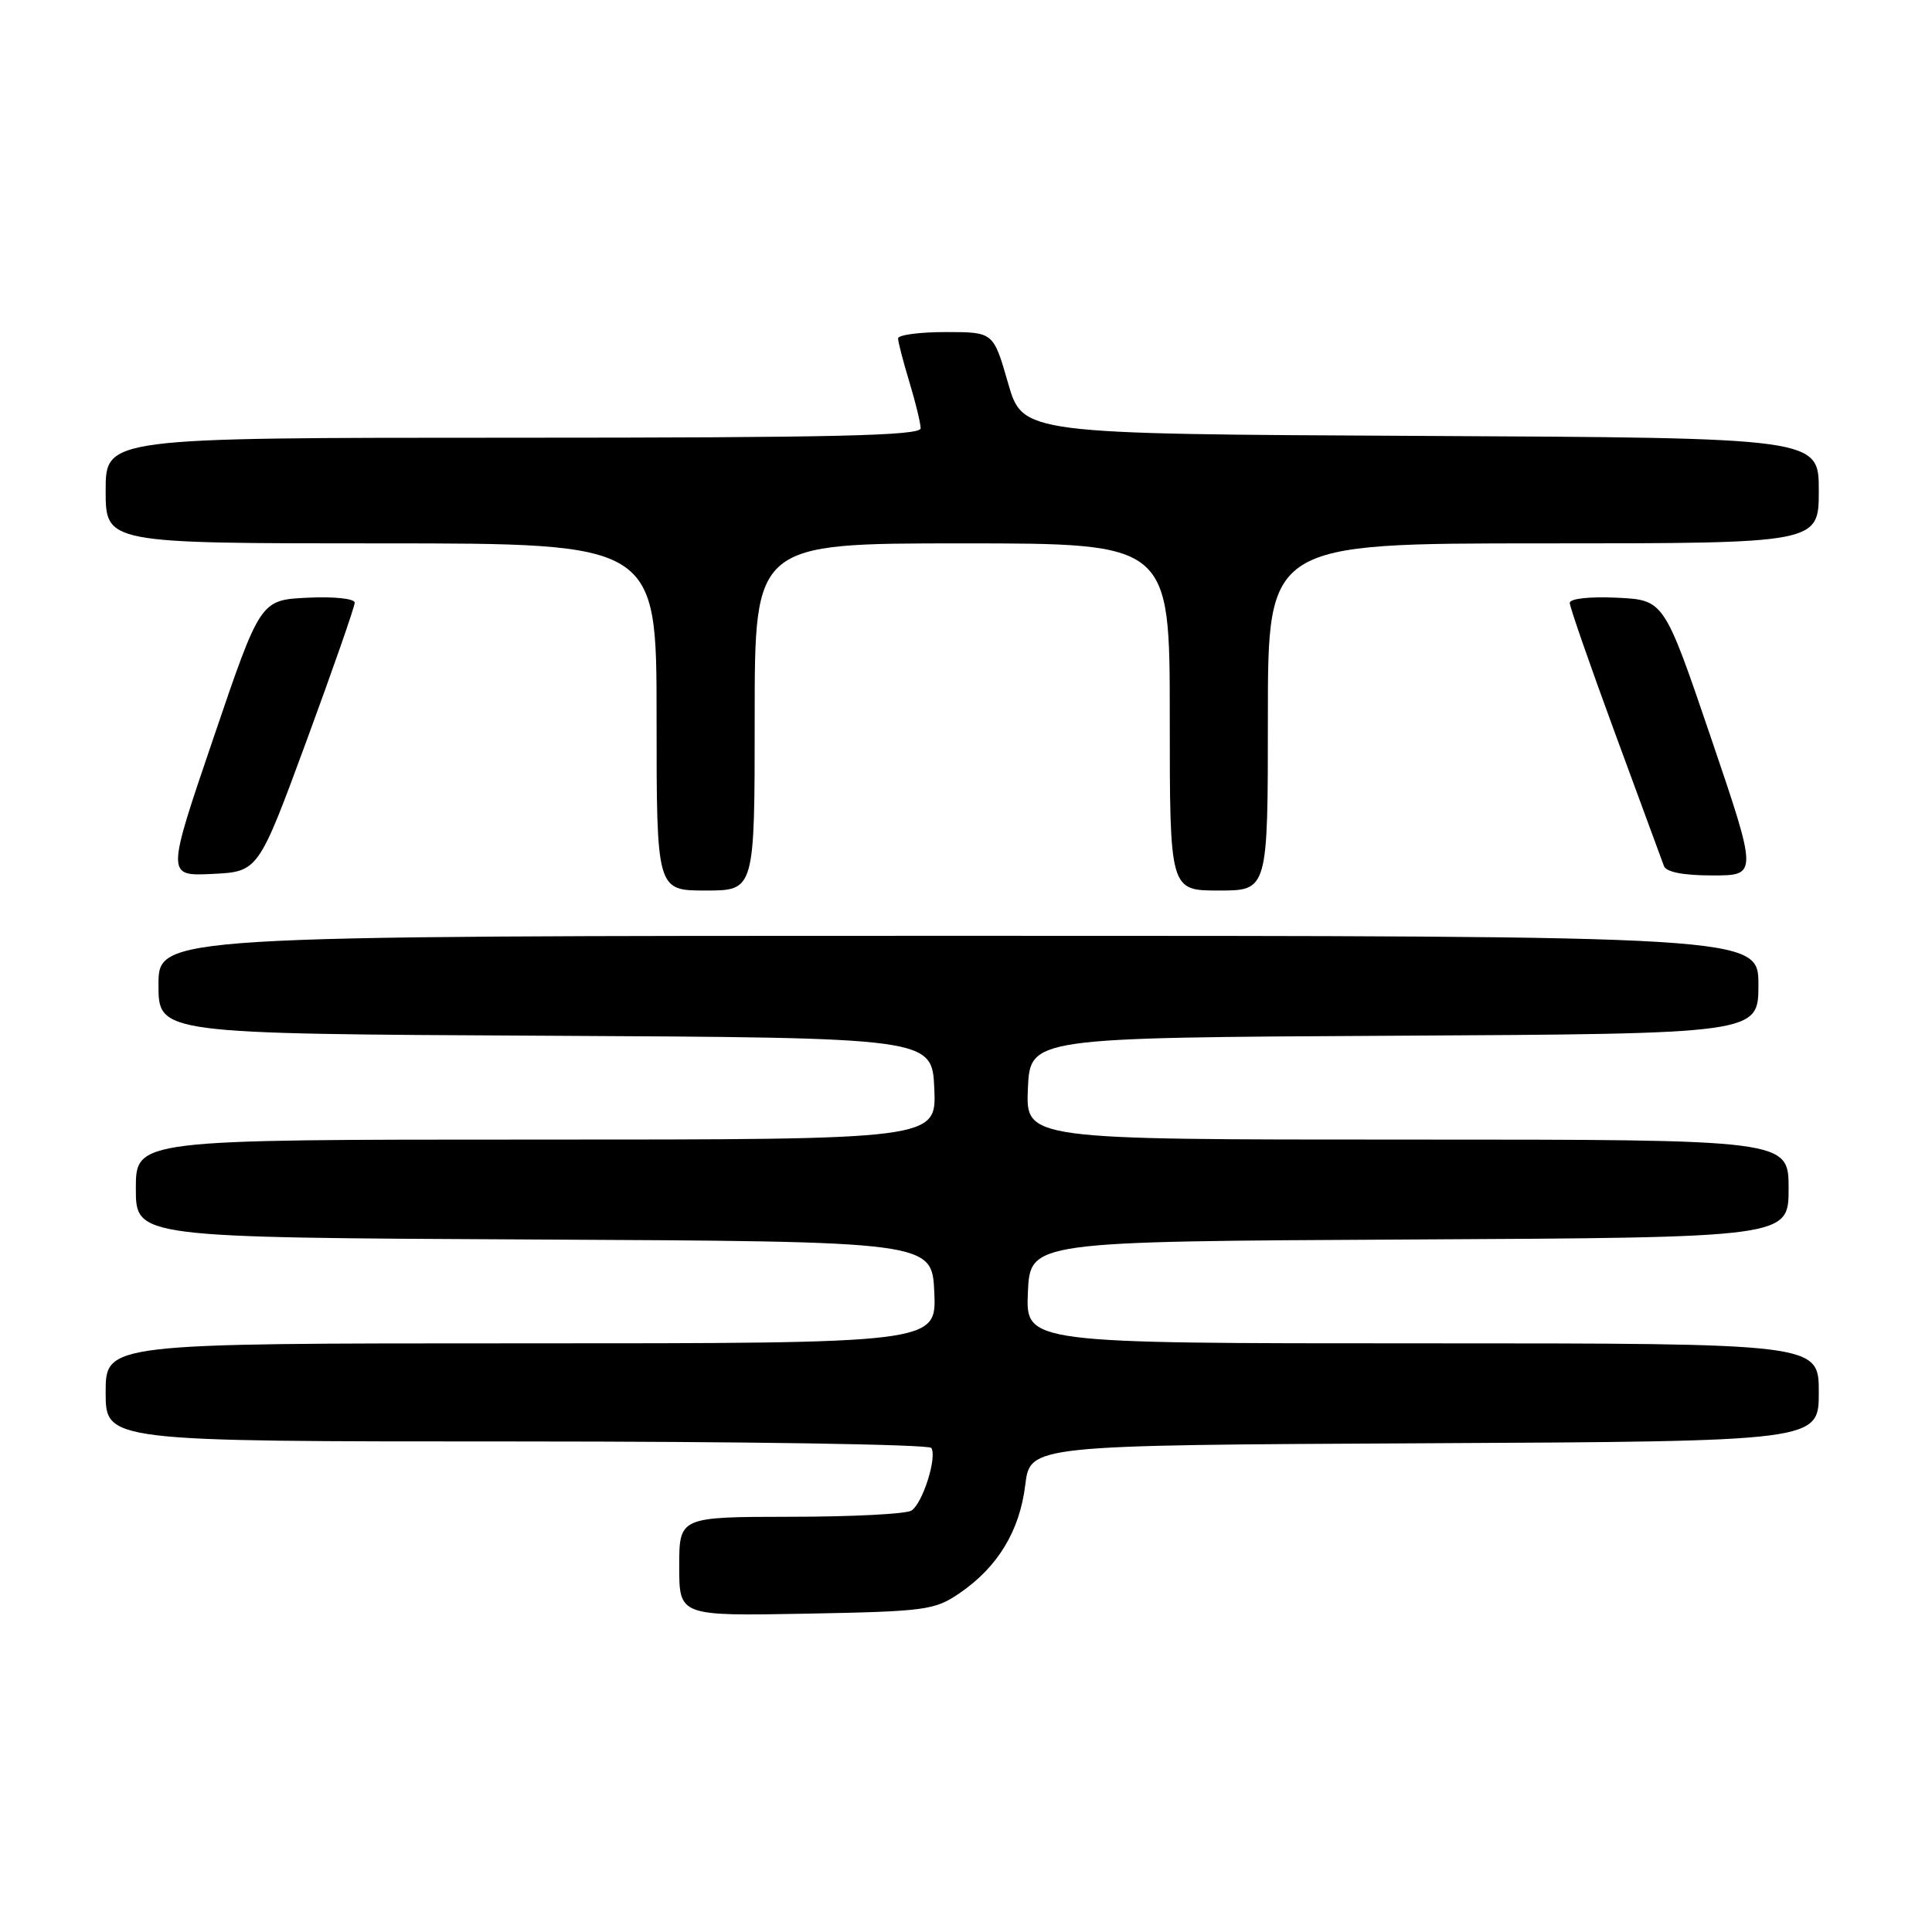 <?xml version="1.0" encoding="UTF-8" standalone="no"?>
<!DOCTYPE svg PUBLIC "-//W3C//DTD SVG 1.1//EN" "http://www.w3.org/Graphics/SVG/1.1/DTD/svg11.dtd" >
<svg xmlns="http://www.w3.org/2000/svg" xmlns:xlink="http://www.w3.org/1999/xlink" version="1.1" viewBox="0 0 256 256">
 <g >
 <path fill="currentColor"
d=" M 127.17 211.09 C 132.22 207.63 135.11 202.85 135.85 196.78 C 136.50 191.50 136.50 191.50 188.75 191.24 C 241.00 190.98 241.00 190.98 241.00 184.49 C 241.00 178.00 241.00 178.00 188.45 178.00 C 135.91 178.00 135.91 178.00 136.20 171.25 C 136.50 164.50 136.50 164.50 186.75 164.24 C 237.00 163.98 237.00 163.98 237.00 157.49 C 237.00 151.00 237.00 151.00 186.45 151.00 C 135.91 151.00 135.91 151.00 136.20 144.25 C 136.50 137.50 136.50 137.50 184.75 137.24 C 233.00 136.98 233.00 136.98 233.00 130.49 C 233.00 124.00 233.00 124.00 127.00 124.00 C 21.00 124.00 21.00 124.00 21.00 130.49 C 21.00 136.98 21.00 136.98 72.25 137.24 C 123.50 137.50 123.50 137.50 123.80 144.25 C 124.09 151.00 124.09 151.00 71.05 151.00 C 18.00 151.00 18.00 151.00 18.00 157.49 C 18.00 163.98 18.00 163.98 70.75 164.24 C 123.50 164.50 123.50 164.50 123.80 171.25 C 124.09 178.00 124.09 178.00 69.05 178.00 C 14.00 178.00 14.00 178.00 14.00 184.50 C 14.00 191.00 14.00 191.00 68.44 191.00 C 98.38 191.00 123.12 191.39 123.41 191.86 C 124.19 193.12 122.24 199.23 120.77 200.16 C 120.07 200.61 112.86 200.98 104.75 200.98 C 90.00 201.00 90.00 201.00 90.00 207.57 C 90.00 214.13 90.00 214.13 106.83 213.82 C 122.70 213.52 123.85 213.36 127.17 211.09 Z  M 100.00 95.00 C 100.00 72.00 100.00 72.00 127.50 72.00 C 155.00 72.00 155.00 72.00 155.00 95.00 C 155.00 118.00 155.00 118.00 161.50 118.00 C 168.00 118.00 168.00 118.00 168.00 95.00 C 168.00 72.00 168.00 72.00 204.50 72.00 C 241.00 72.00 241.00 72.00 241.00 65.01 C 241.00 58.02 241.00 58.02 188.26 57.76 C 135.51 57.50 135.51 57.50 133.57 50.75 C 131.63 44.00 131.63 44.00 125.32 44.00 C 121.84 44.00 119.00 44.38 119.00 44.84 C 119.00 45.30 119.67 47.89 120.49 50.59 C 121.31 53.29 121.98 56.06 121.99 56.75 C 122.00 57.73 110.54 58.00 68.00 58.00 C 14.00 58.00 14.00 58.00 14.00 65.00 C 14.00 72.00 14.00 72.00 50.50 72.00 C 87.00 72.00 87.00 72.00 87.00 95.00 C 87.00 118.00 87.00 118.00 93.50 118.00 C 100.00 118.00 100.00 118.00 100.00 95.00 Z  M 40.62 98.16 C 44.13 88.62 47.00 80.39 47.00 79.86 C 47.00 79.32 44.27 79.03 40.75 79.20 C 34.50 79.50 34.50 79.50 28.28 97.80 C 22.05 116.09 22.05 116.09 28.14 115.80 C 34.23 115.50 34.23 115.50 40.62 98.16 Z  M 226.71 97.75 C 220.50 79.50 220.50 79.50 214.25 79.20 C 210.62 79.03 208.00 79.32 208.00 79.89 C 208.00 80.43 210.71 88.21 214.01 97.18 C 217.32 106.16 220.23 114.06 220.48 114.75 C 220.78 115.56 223.04 116.00 226.93 116.00 C 232.91 116.00 232.91 116.00 226.71 97.75 Z "/>
</g>
</svg>